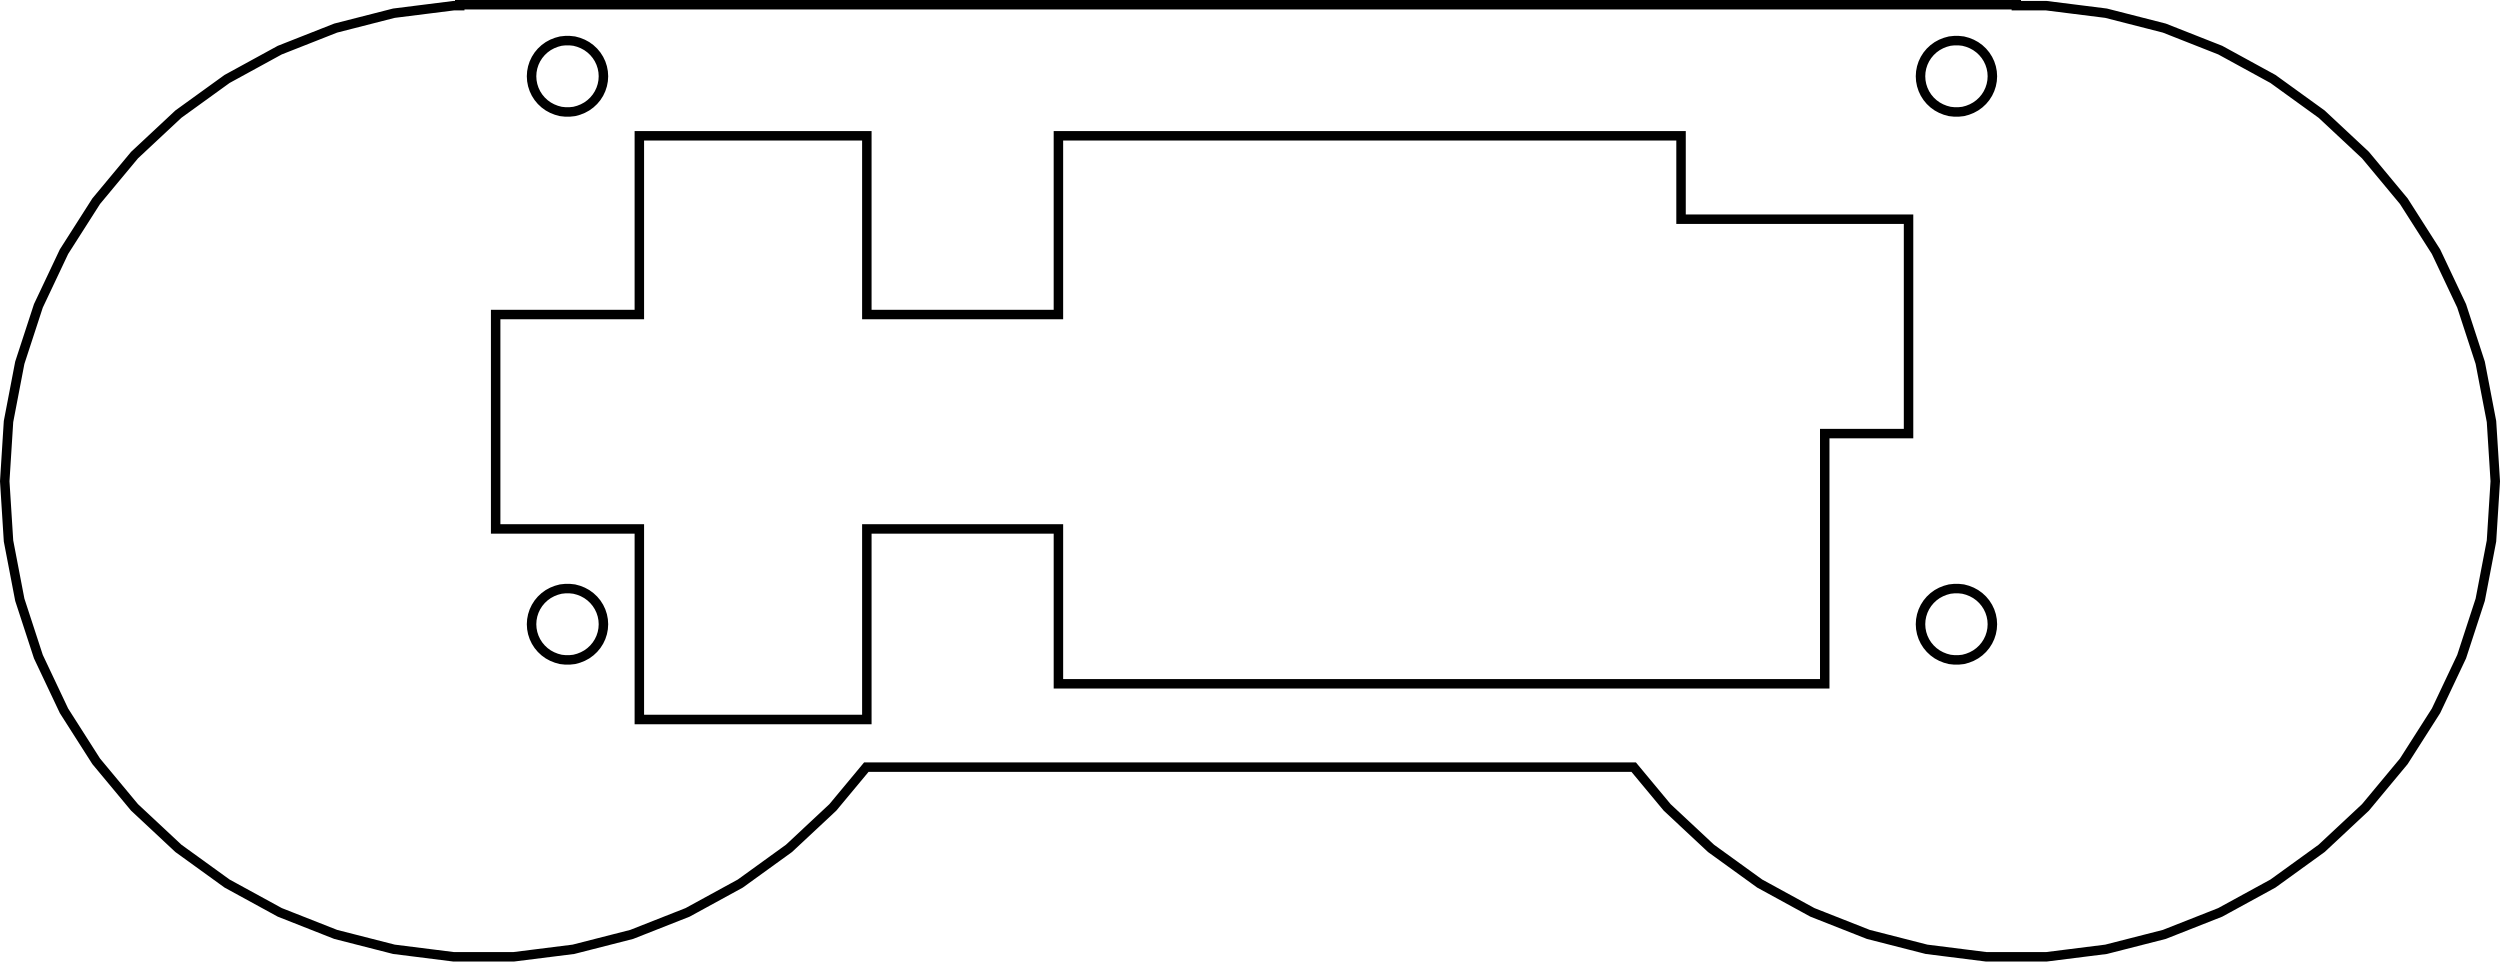 <?xml version="1.0" encoding="UTF-8" standalone="no"?>
<svg
   xmlns:dc="http://purl.org/dc/elements/1.1/"
   xmlns:cc="http://creativecommons.org/ns#"
   xmlns:rdf="http://www.w3.org/1999/02/22-rdf-syntax-ns#"
   xmlns:svg="http://www.w3.org/2000/svg"
   xmlns="http://www.w3.org/2000/svg"
   xmlns:sodipodi="http://sodipodi.sourceforge.net/DTD/sodipodi-0.dtd"
   xmlns:inkscape="http://www.inkscape.org/namespaces/inkscape"
   width="10.4cm"
   height="4cm"
   viewBox="-2 -3 393.071 151.181"
   version="1.1"
   id="svg6"
   sodipodi:docname="anavi-play-rpi0-top.svg"
   inkscape:version="0.92.2 (5c3e80d, 2017-08-06)">
  <defs
     id="defs10" />
  <sodipodi:namedview
     pagecolor="#ffffff"
     bordercolor="#666666"
     borderopacity="1"
     objecttolerance="10"
     gridtolerance="10"
     guidetolerance="10"
     inkscape:pageopacity="0"
     inkscape:pageshadow="2"
     inkscape:window-width="1841"
     inkscape:window-height="1018"
     id="namedview8"
     showgrid="false"
     units="cm"
     inkscape:zoom="2.6590909"
     inkscape:cx="181.06049"
     inkscape:cy="47.503147"
     inkscape:window-x="79"
     inkscape:window-y="34"
     inkscape:window-maximized="1"
     inkscape:current-layer="svg6" />
  <title
     id="title2">OpenSCAD Model</title>
  <path
     d="m 88.16,146.257 9.16,-2.341 8.792,-3.465 8.288,-4.532 7.65,-5.53 6.894,-6.44 5.267,-6.333 h 120.65 l 5.267,6.333 6.894,6.44 7.65,5.53 8.287,4.532 8.793,3.465 9.16,2.341 9.382,1.18 h 9.457 l 9.382,-1.18 9.16,-2.341 8.792,-3.465 8.287,-4.532 7.651,-5.53 6.893,-6.44 6.028,-7.248 5.067,-7.943 4.027,-8.513 2.922,-8.947 1.772,-9.242 0.593,-9.389 -0.593,-9.389 -1.772,-9.242 -2.922,-8.947 -4.027,-8.513 -5.067,-7.943 -6.028,-7.248 -6.893,-6.44 -7.651,-5.529 -8.287,-4.533 -8.792,-3.465 -9.16,-2.341 -9.382,-1.18 h -4.728 V -2.255 H 70.284 v 0.15 h -0.963 l -9.382,1.18 -9.16,2.341 -8.792,3.465 -8.287,4.533 -7.651,5.529 -6.894,6.44 -6.028,7.248 -5.067,7.943 -4.026,8.513 -2.922,8.947 -1.773,9.242 -0.593,9.389 0.593,9.389 1.773,9.242 2.922,8.947 4.026,8.513 5.067,7.943 6.028,7.248 6.894,6.44 7.651,5.53 8.287,4.532 8.792,3.465 9.16,2.341 9.382,1.18 H 78.778 Z M 305.254,14.599 l -0.704,-0.075 -0.687,-0.187 -0.659,-0.262 -0.622,-0.337 -0.574,-0.416 -0.517,-0.483 -0.452,-0.543 -0.38,-0.596 -0.302,-0.641 -0.219,-0.671 -0.133,-0.693 -0.044,-0.704 0.044,-0.704 0.133,-0.693 0.219,-0.671 0.302,-0.637 0.38,-0.596 0.452,-0.543 0.517,-0.483 0.574,-0.416 0.622,-0.337 0.659,-0.262 0.687,-0.187 0.704,-0.075 h 0.709 l 0.704,0.075 0.687,0.187 0.659,0.262 0.621,0.337 0.574,0.416 0.517,0.483 0.452,0.543 0.381,0.596 0.302,0.637 0.22,0.671 0.133,0.693 0.045,0.704 -0.045,0.704 -0.133,0.693 -0.22,0.671 -0.302,0.641 -0.381,0.596 -0.452,0.543 -0.517,0.483 -0.574,0.416 -0.621,0.337 -0.659,0.262 -0.687,0.187 -0.704,0.075 z m -218.381,0 -0.704,-0.075 -0.687,-0.187 -0.66,-0.262 -0.622,-0.337 -0.574,-0.416 -0.517,-0.483 -0.452,-0.543 -0.38,-0.596 -0.302,-0.641 -0.219,-0.671 -0.133,-0.693 -0.044,-0.704 0.044,-0.704 0.133,-0.693 0.219,-0.671 0.302,-0.637 0.38,-0.596 0.452,-0.543 0.517,-0.483 0.574,-0.416 0.622,-0.337 0.66,-0.262 0.687,-0.187 0.704,-0.075 h 0.71 l 0.703,0.075 0.687,0.187 0.66,0.262 0.622,0.337 0.573,0.416 0.517,0.483 0.452,0.543 0.38,0.596 0.302,0.637 0.219,0.671 0.133,0.693 0.045,0.704 -0.045,0.704 -0.133,0.693 -0.219,0.671 -0.302,0.641 -0.38,0.596 -0.452,0.543 -0.517,0.483 -0.573,0.416 -0.622,0.337 -0.66,0.262 -0.687,0.187 -0.703,0.075 z M 75.932,80.161 V 46.449 H 98.523 V 18.356 h 35.769 v 28.093 h 30.121 V 18.356 h 97.895 V 31.466 H 298.078 V 65.177 h -13.178 v 39.331 H 164.414 V 80.161 H 134.292 V 110.126 H 98.523 V 80.161 Z m 10.941,20.59 -0.704,-0.075 -0.687,-0.187 -0.66,-0.262 -0.622,-0.337 -0.574,-0.416 -0.517,-0.483 -0.452,-0.543 -0.38,-0.596 -0.302,-0.637 -0.219,-0.671 -0.133,-0.693 -0.044,-0.704 0.044,-0.704 0.133,-0.693 0.219,-0.671 0.302,-0.637 0.38,-0.596 0.452,-0.543 0.517,-0.483 0.574,-0.416 0.622,-0.337 0.66,-0.262 0.687,-0.187 0.704,-0.075 h 0.71 l 0.703,0.075 0.687,0.187 0.66,0.262 0.622,0.337 0.573,0.416 0.517,0.483 0.452,0.543 0.38,0.596 0.302,0.637 0.219,0.671 0.133,0.693 0.045,0.704 -0.045,0.704 -0.133,0.693 -0.219,0.671 -0.302,0.637 -0.38,0.596 -0.452,0.543 -0.517,0.483 -0.573,0.416 -0.622,0.337 -0.66,0.262 -0.687,0.187 -0.703,0.075 z m 218.381,0 -0.704,-0.075 -0.687,-0.187 -0.659,-0.262 -0.622,-0.337 -0.574,-0.416 -0.517,-0.483 -0.452,-0.543 -0.38,-0.596 -0.302,-0.637 -0.219,-0.671 -0.133,-0.693 -0.044,-0.704 0.044,-0.704 0.133,-0.693 0.219,-0.671 0.302,-0.637 0.38,-0.596 0.452,-0.543 0.517,-0.483 0.574,-0.416 0.622,-0.337 0.659,-0.262 0.687,-0.187 0.704,-0.075 h 0.709 l 0.704,0.075 0.687,0.187 0.659,0.262 0.621,0.337 0.574,0.416 0.517,0.483 0.452,0.543 0.381,0.596 0.302,0.637 0.22,0.671 0.133,0.693 0.045,0.704 -0.045,0.704 -0.133,0.693 -0.22,0.671 -0.302,0.637 -0.381,0.596 -0.452,0.543 -0.517,0.483 -0.574,0.416 -0.621,0.337 -0.659,0.262 -0.687,0.187 -0.704,0.075 z"
     id="path4"
     inkscape:connector-curvature="0"
     style="fill:none;stroke:#000000;stroke-width:1.489;stroke-miterlimit:4;stroke-dasharray:none" />
</svg>
